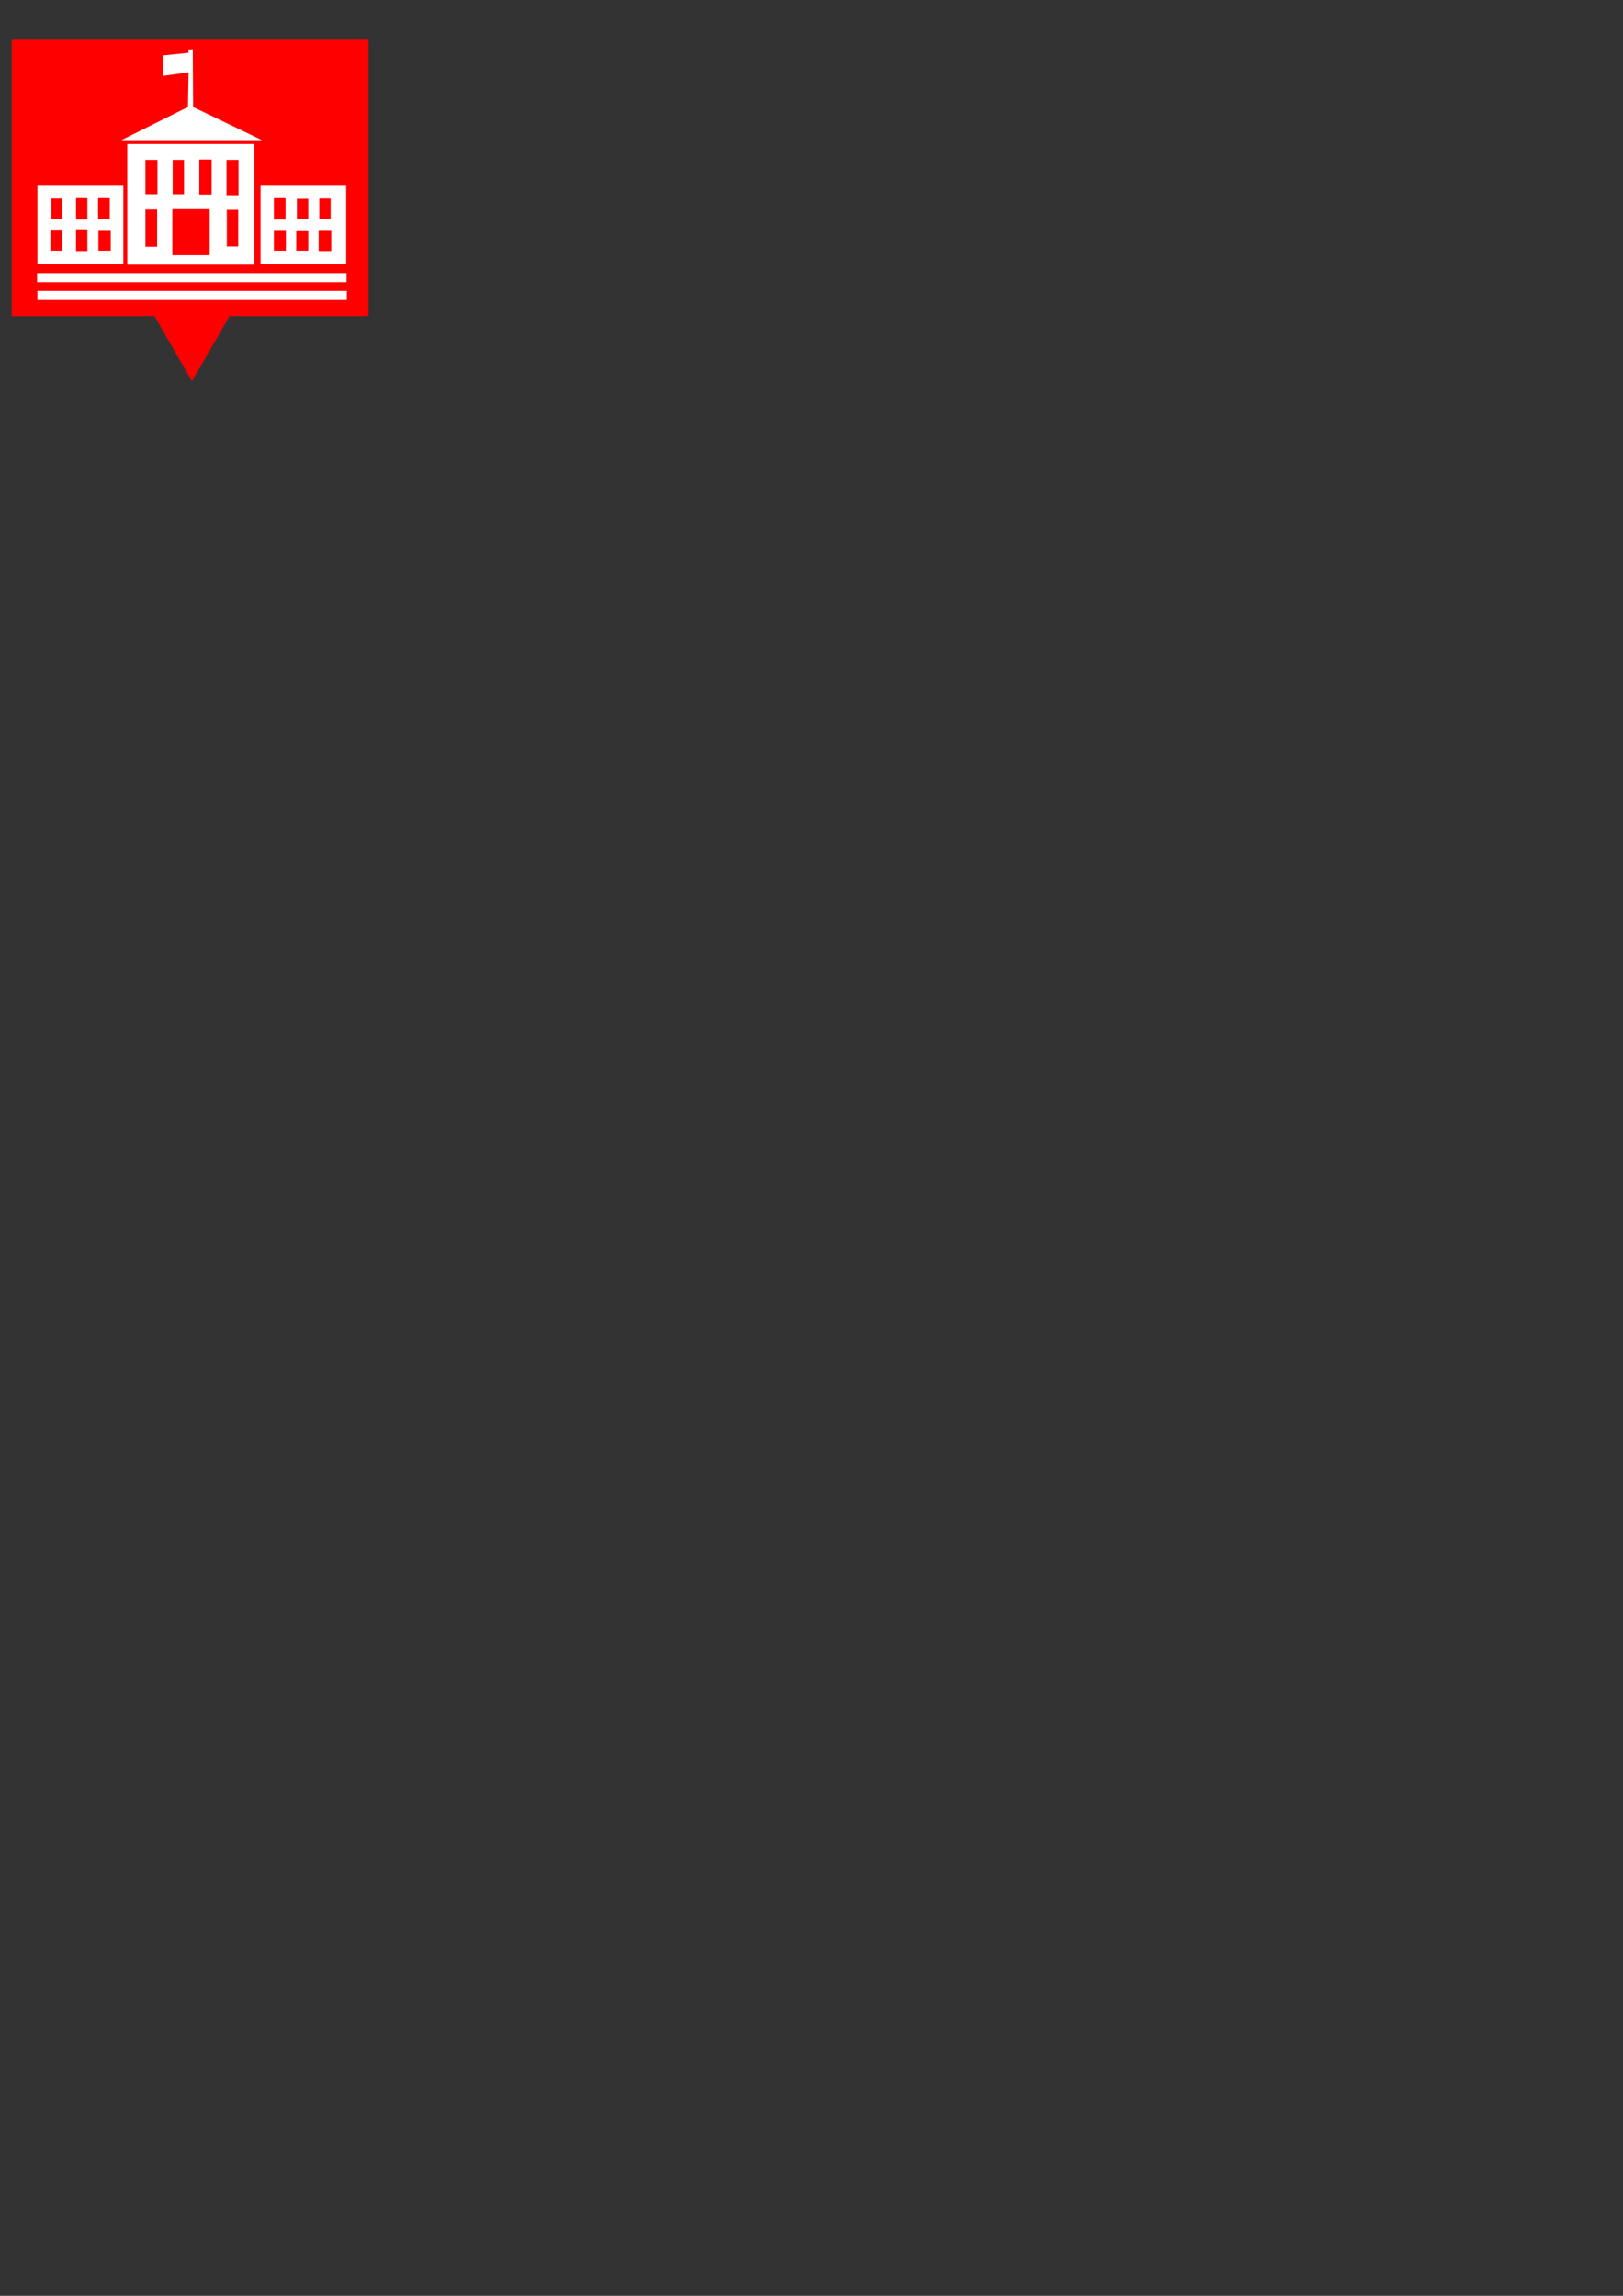 <?xml version="1.0" encoding="UTF-8" standalone="no"?>
<!-- Created with Inkscape (http://www.inkscape.org/) -->

<svg
   width="210mm"
   height="297mm"
   viewBox="0 0 210 297"
   version="1.1"
   id="svg5"
   inkscape:version="1.2 (dc2aedaf03, 2022-05-15)"
   sodipodi:docname="highred.svg"
   xmlns:inkscape="http://www.inkscape.org/namespaces/inkscape"
   xmlns:sodipodi="http://sodipodi.sourceforge.net/DTD/sodipodi-0.dtd"
   xmlns="http://www.w3.org/2000/svg"
   xmlns:svg="http://www.w3.org/2000/svg">
  <rect x="0" y="0" width="210" height="297" fill="#333333" stroke="none"/>
  <sodipodi:namedview
     id="namedview7"
     pagecolor="#505050"
     bordercolor="#ffffff"
     borderopacity="1"
     inkscape:showpageshadow="0"
     inkscape:pageopacity="0"
     inkscape:pagecheckerboard="1"
     inkscape:deskcolor="#505050"
     inkscape:document-units="mm"
     showgrid="false"
     showguides="true"
     inkscape:zoom="2.1089995"
     inkscape:cx="42.437183"
     inkscape:cy="108.10813"
     inkscape:window-width="1228"
     inkscape:window-height="621"
     inkscape:window-x="-8"
     inkscape:window-y="-8"
     inkscape:window-maximized="1"
     inkscape:current-layer="layer2">
    <sodipodi:guide
       position="49.677,284.581"
       orientation="1,0"
       id="guide9"
       inkscape:locked="false" />
    <sodipodi:guide
       position="22,246.968"
       orientation="0,-1"
       id="guide61"
       inkscape:locked="false" />
    <sodipodi:guide
       position="20.198,271.909"
       orientation="0,-1"
       id="guide401"
       inkscape:locked="false" />
    <sodipodi:guide
       position="24.965,292.985"
       orientation="1,0"
       id="guide403"
       inkscape:locked="false" />
  </sodipodi:namedview>
  <defs
     id="defs2" />
  <g
     inkscape:groupmode="layer"
     id="layer2"
     inkscape:label="Layer 2">
    <path
       id="rect406"
       style="fill:#ff0000;stroke-width:0.254"
       d="M 1.633 5.144 C 1.563 5.144 1.505 5.201 1.505 5.272 L 1.505 40.77 C 1.505 40.841 1.563 40.898 1.633 40.898 L 19.987 40.898 L 22.124 44.599 L 24.84 49.303 L 27.556 44.599 L 29.693 40.898 L 47.545 40.898 C 47.616 40.898 47.673 40.841 47.673 40.77 L 47.673 5.272 C 47.673 5.201 47.616 5.144 47.545 5.144 L 1.633 5.144 z " />
  </g>
  <g
     inkscape:label="Layer 1"
     inkscape:groupmode="layer"
     id="layer1">
    <path
       id="rect180"
       style="fill:#ffffff;stroke-width:0.052"
       d="m 24.944,6.376 -0.587,0.042 0.042,0.42 -3.273,0.336 v 2.644 l 3.273,-0.462 -0.084,4.49 -8.602,4.28 H 33.882 L 24.986,13.845 Z M 16.492,18.629 c -0.014,0 -0.025,0.011 -0.025,0.025 V 34.215 c 0,0.014 0.011,0.025 0.025,0.025 h 16.4 c 0.014,0 0.025,-0.011 0.025,-0.025 V 18.654 c 0,-0.014 -0.011,-0.025 -0.025,-0.025 z m 9.316,2.014 h 1.545 c 0.014,0 0.025,0.011 0.025,0.025 v 4.482 c 0,0.014 -0.011,0.025 -0.025,0.025 h -1.545 c -0.014,0 -0.025,-0.011 -0.025,-0.025 v -4.482 c 0,-0.014 0.011,-0.025 0.025,-0.025 z m -6.966,0.042 h 1.503 c 0.014,0 0.025,0.011 0.025,0.025 v 4.398 c 0,0.014 -0.011,0.025 -0.025,0.025 h -1.503 c -0.014,0 -0.025,-0.011 -0.025,-0.025 v -4.398 c 0,-0.014 0.011,-0.025 0.025,-0.025 z m 3.525,0 h 1.419 c 0.014,0 0.025,0.011 0.025,0.025 v 4.398 c 0,0.014 -0.011,0.025 -0.025,0.025 h -1.419 c -0.014,0 -0.025,-0.011 -0.025,-0.025 v -4.398 c 0,-0.014 0.011,-0.025 0.025,-0.025 z m 6.966,0 h 1.503 c 0.014,0 0.025,0.011 0.025,0.025 v 4.524 c 0,0.014 -0.011,0.025 -0.025,0.025 h -1.503 c -0.014,0 -0.025,-0.011 -0.025,-0.025 v -4.524 c 0,-0.014 0.011,-0.025 0.025,-0.025 z M 4.868,23.917 c -0.014,0 -0.025,0.011 -0.025,0.025 V 34.173 c 0,0.014 0.011,0.025 0.025,0.025 H 15.939 c 0.014,0 0.025,-0.011 0.025,-0.025 V 23.942 c 0,-0.014 -0.011,-0.025 -0.025,-0.025 z m 28.871,0 c -0.014,0 -0.025,0.011 -0.025,0.025 V 34.173 c 0,0.014 0.011,0.025 0.025,0.025 h 11.028 c 0.014,0 0.025,-0.011 0.025,-0.025 V 23.942 c 0,-0.014 -0.011,-0.025 -0.025,-0.025 z M 9.862,25.637 h 1.419 c 0.014,0 0.025,0.011 0.025,0.025 v 2.72 c 0,0.014 -0.011,0.025 -0.025,0.025 H 9.862 c -0.014,0 -0.025,-0.011 -0.025,-0.025 v -2.72 c 0,-0.014 0.011,-0.025 0.025,-0.025 z m 2.853,0 h 1.461 c 0.014,0 0.025,0.011 0.025,0.025 v 2.678 c 0,0.014 -0.011,0.025 -0.025,0.025 h -1.461 c -0.014,0 -0.025,-0.011 -0.025,-0.025 v -2.678 c 0,-0.014 0.011,-0.025 0.025,-0.025 z m 22.744,0 h 1.461 c 0.014,0 0.025,0.011 0.025,0.025 v 2.72 c 0,0.014 -0.011,0.025 -0.025,0.025 h -1.461 c -0.014,0 -0.025,-0.011 -0.025,-0.025 v -2.72 c 0,-0.014 0.011,-0.025 0.025,-0.025 z m -28.787,0.042 h 1.377 c 0.014,0 0.025,0.011 0.025,0.025 v 2.594 c 0,0.014 -0.011,0.025 -0.025,0.025 h -1.377 c -0.014,0 -0.025,-0.011 -0.025,-0.025 v -2.594 c 0,-0.014 0.011,-0.025 0.025,-0.025 z m 34.662,0 h 1.419 c 0.014,0 0.025,0.011 0.025,0.025 v 2.636 c 0,0.014 -0.011,0.025 -0.025,0.025 h -1.419 c -0.014,0 -0.025,-0.011 -0.025,-0.025 v -2.636 c 0,-0.014 0.011,-0.025 0.025,-0.025 z m -2.896,0.042 h 1.419 c 0.014,0 0.025,0.011 0.025,0.025 v 2.594 c 0,0.014 -0.011,0.025 -0.025,0.025 h -1.419 c -0.014,0 -0.025,-0.011 -0.025,-0.025 v -2.594 c 0,-0.014 0.011,-0.025 0.025,-0.025 z m -16.114,1.343 h 4.776 c 0.014,0 0.025,0.011 0.025,0.025 v 5.909 c 0,0.014 -0.011,0.025 -0.025,0.025 h -4.776 c -0.014,0 -0.025,-0.011 -0.025,-0.025 v -5.909 c 0,-0.014 0.011,-0.025 0.025,-0.025 z m -3.483,0.042 h 1.461 c 0.014,0 0.025,0.011 0.025,0.025 v 4.776 c 0,0.014 -0.011,0.025 -0.025,0.025 h -1.461 c -0.014,0 -0.025,-0.011 -0.025,-0.025 v -4.776 c 0,-0.014 0.011,-0.025 0.025,-0.025 z m 10.533,0.042 h 1.419 c 0.014,0 0.025,0.011 0.025,0.025 v 4.692 c 0,0.014 -0.011,0.025 -0.025,0.025 h -1.419 c -0.014,0 -0.025,-0.011 -0.025,-0.025 v -4.692 c 0,-0.014 0.011,-0.025 0.025,-0.025 z M 9.862,29.666 h 1.419 c 0.014,0 0.025,0.011 0.025,0.025 v 2.762 c 0,0.014 -0.011,0.025 -0.025,0.025 H 9.862 c -0.014,0 -0.025,-0.011 -0.025,-0.025 v -2.762 c 0,-0.014 0.011,-0.025 0.025,-0.025 z m -3.315,0.042 h 1.503 c 0.014,0 0.025,0.011 0.025,0.025 v 2.678 c 0,0.014 -0.011,0.025 -0.025,0.025 h -1.503 c -0.014,0 -0.025,-0.011 -0.025,-0.025 v -2.678 c 0,-0.014 0.011,-0.025 0.025,-0.025 z m 6.211,0.042 h 1.545 c 0.014,0 0.025,0.011 0.025,0.025 v 2.636 c 0,0.014 -0.011,0.025 -0.025,0.025 H 12.757 c -0.014,0 -0.025,-0.011 -0.025,-0.025 v -2.636 c 0,-0.014 0.011,-0.025 0.025,-0.025 z m 22.702,0 h 1.503 c 0.014,0 0.025,0.011 0.025,0.025 v 2.636 c 0,0.014 -0.011,0.025 -0.025,0.025 h -1.503 c -0.014,0 -0.025,-0.011 -0.025,-0.025 v -2.636 c 0,-0.014 0.011,-0.025 0.025,-0.025 z m 5.791,0 h 1.587 c 0.014,0 0.025,0.011 0.025,0.025 v 2.678 c 0,0.014 -0.011,0.025 -0.025,0.025 h -1.587 c -0.014,0 -0.025,-0.011 -0.025,-0.025 v -2.678 c 0,-0.014 0.011,-0.025 0.025,-0.025 z m -2.896,0.042 h 1.503 c 0.014,0 0.025,0.011 0.025,0.025 v 2.594 c 0,0.014 -0.011,0.025 -0.025,0.025 h -1.503 c -0.014,0 -0.025,-0.011 -0.025,-0.025 v -2.594 c 0,-0.014 0.011,-0.025 0.025,-0.025 z M 4.828,35.331 c -0.015,0 -0.027,0.012 -0.027,0.027 v 1.121 c 0,0.015 0.012,0.027 0.027,0.027 H 44.807 c 0.015,0 0.027,-0.012 0.027,-0.027 v -1.121 c 0,-0.015 -0.012,-0.027 -0.027,-0.027 z m 0.042,2.308 c -0.015,0 -0.027,0.012 -0.027,0.027 v 1.121 c 0,0.015 0.012,0.027 0.027,0.027 H 44.849 c 0.015,0 0.027,-0.012 0.027,-0.027 v -1.121 c 0,-0.015 -0.012,-0.027 -0.027,-0.027 z" />
  </g>
</svg>
